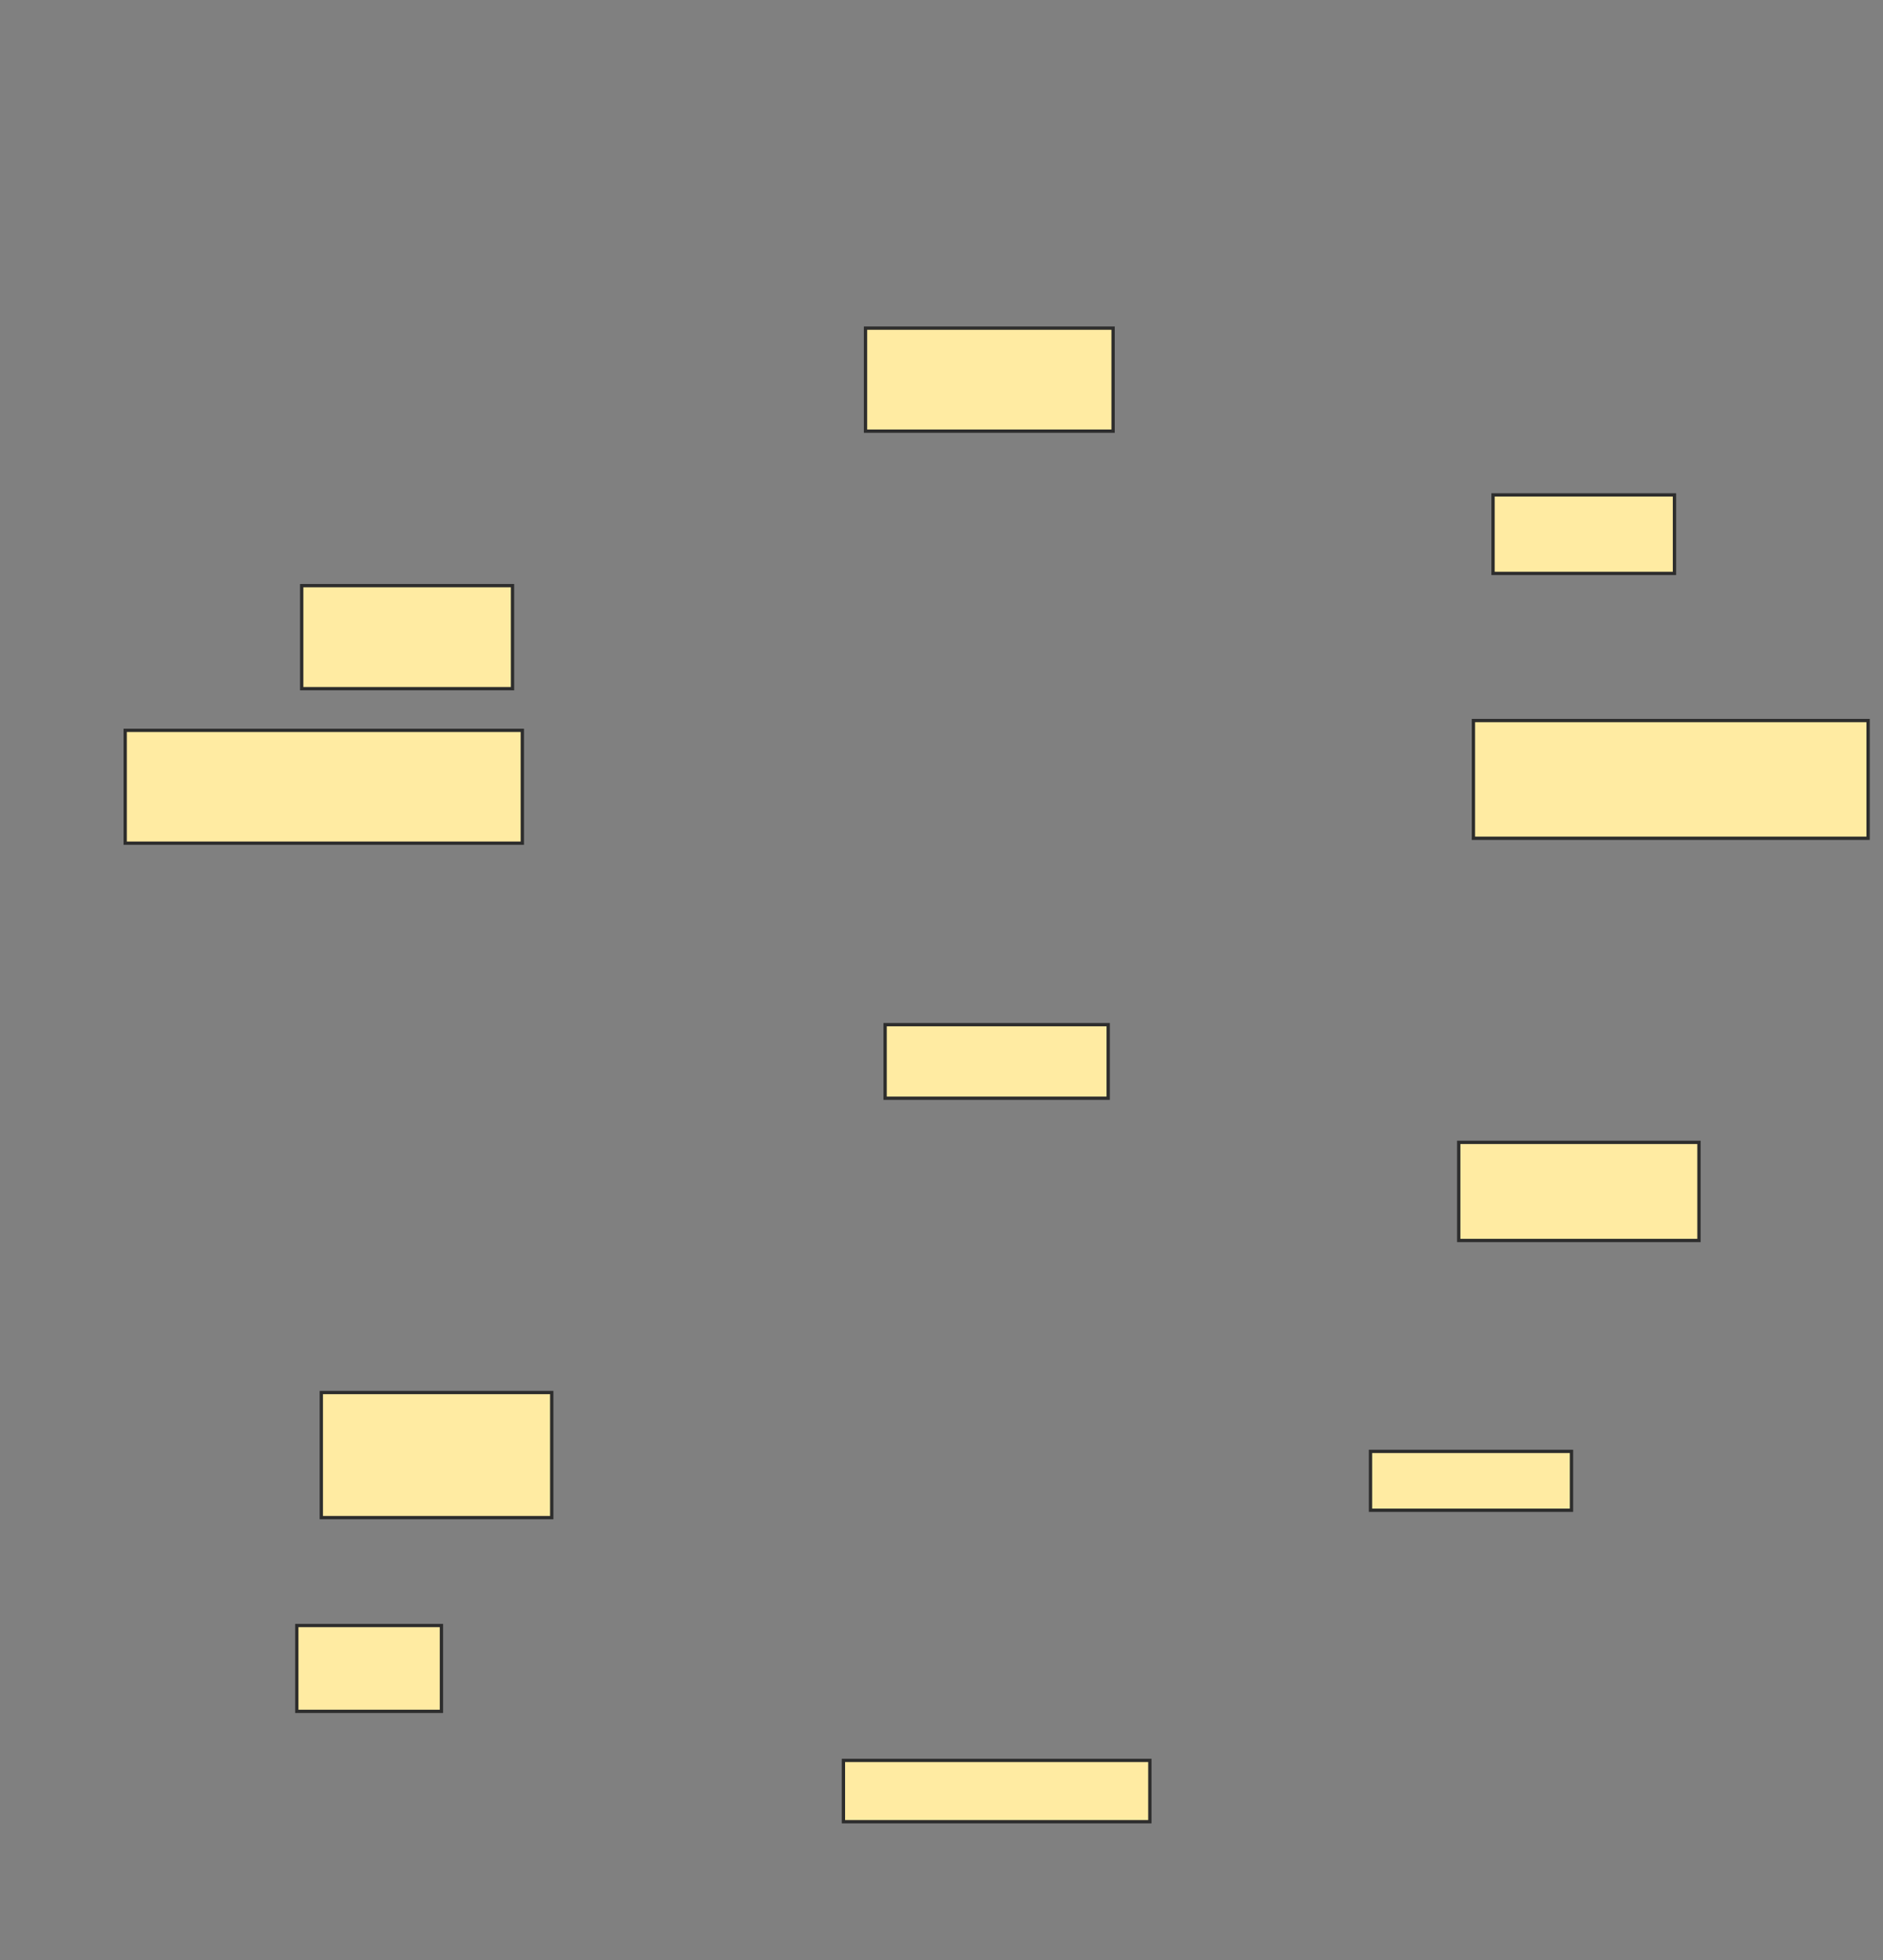 <svg xmlns="http://www.w3.org/2000/svg" width="569" height="592">
 <rect width="100%" height="100%" fill="#808080" stroke="none"/>
 <!-- Created with Image Occlusion Enhanced -->
 <g>
  <title>Labels</title>
 </g>
 <g>
  <title>Masks</title>
  <rect id="b2c784b7702145fb8ce0deb227cbb434-ao-1" height="31.111" width="63.704" y="176.889" x="91.167" stroke="#2D2D2D" fill="#FFEBA2"/>
  <rect id="b2c784b7702145fb8ce0deb227cbb434-ao-2" height="34.074" width="120" y="220.593" x="37.833" stroke="#2D2D2D" fill="#FFEBA2"/>
  <rect id="b2c784b7702145fb8ce0deb227cbb434-ao-3" height="37.778" width="69.63" y="420.593" x="97.093" stroke="#2D2D2D" fill="#FFEBA2"/>
  <rect id="b2c784b7702145fb8ce0deb227cbb434-ao-4" height="25.926" width="43.704" y="490.963" x="89.685" stroke="#2D2D2D" fill="#FFEBA2"/>
  <rect id="b2c784b7702145fb8ce0deb227cbb434-ao-5" height="31.111" width="74.815" y="99.111" x="261.537" stroke="#2D2D2D" fill="#FFEBA2"/>
  <rect id="b2c784b7702145fb8ce0deb227cbb434-ao-6" height="22.222" width="67.407" y="309.481" x="267.463" stroke="#2D2D2D" fill="#FFEBA2"/>
  <rect id="b2c784b7702145fb8ce0deb227cbb434-ao-7" height="18.519" width="92.593" y="531.704" x="254.87" stroke="#2D2D2D" fill="#FFEBA2"/>
  
  <rect id="b2c784b7702145fb8ce0deb227cbb434-ao-9" height="23.704" width="54.815" y="149.481" x="451.167" stroke="#2D2D2D" fill="#FFEBA2"/>
  <rect id="b2c784b7702145fb8ce0deb227cbb434-ao-10" height="35.556" width="119.259" y="217.63" x="445.241" stroke="#2D2D2D" fill="#FFEBA2"/>
  <rect id="b2c784b7702145fb8ce0deb227cbb434-ao-11" height="29.63" width="72.593" y="345.037" x="440.796" stroke="#2D2D2D" fill="#FFEBA2"/>
  <rect id="b2c784b7702145fb8ce0deb227cbb434-ao-12" height="17.778" width="60.741" y="438.37" x="414.13" stroke="#2D2D2D" fill="#FFEBA2"/>
 </g>
</svg>